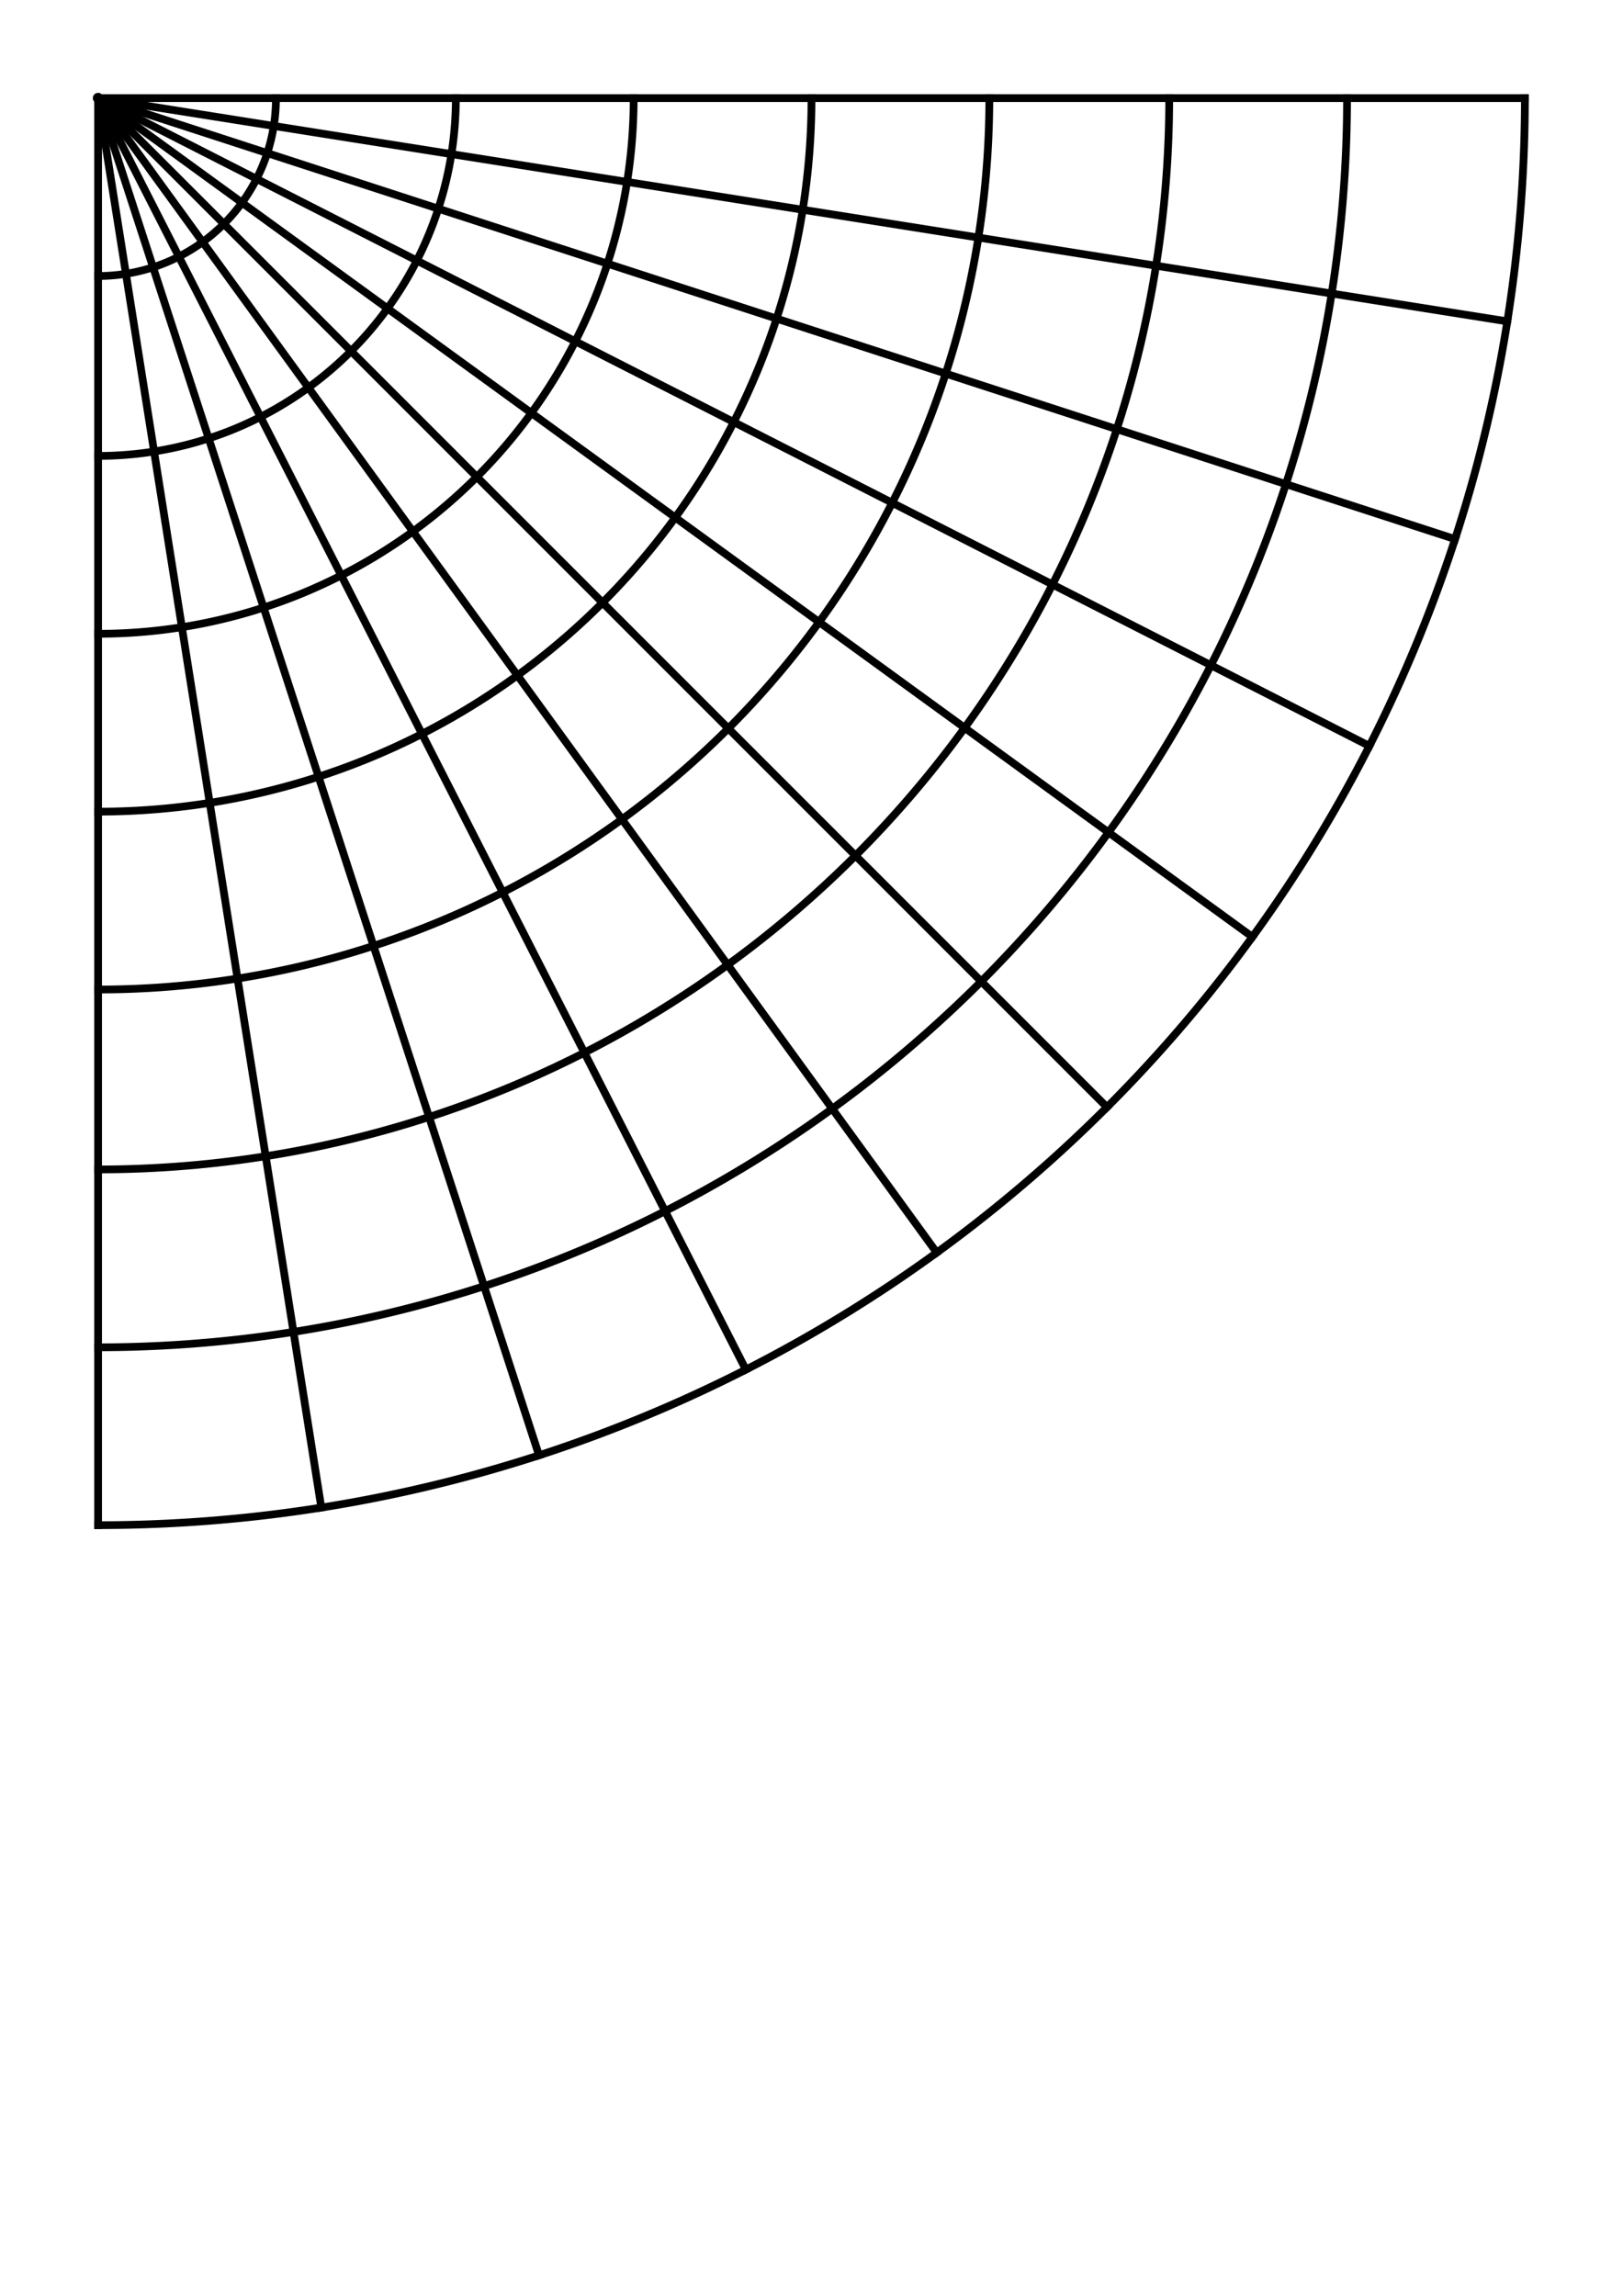 <?xml version="1.0" encoding="UTF-8"?>
<!DOCTYPE svg PUBLIC "-//W3C//DTD SVG 1.0//EN" "http://www.w3.org/TR/2001/REC-SVG-20010904/DTD/svg10.dtd">
<svg color-interpolation="auto" color-rendering="auto" fill="none" fill-opacity="1" height="297.127mm" image-rendering="auto" shape-rendering="auto" stroke="black" stroke-dasharray="none" stroke-dashoffset="0" stroke-linecap="square" stroke-linejoin="miter" stroke-miterlimit="10" stroke-opacity="1" stroke-width="1mm" text-rendering="auto" viewBox="0, 0, 794, 1123" width="210.079mm" xmlns="http://www.w3.org/2000/svg" xmlns:xlink="http://www.w3.org/1999/xlink">
	<defs id="genericDefs" />
	<path d="M48.000 48.000 L746.000 48.000" fill="none" />
	<path d="M48.000 48.000 L737.406 157.191" fill="none" />
	<path d="M48.000 48.000 L711.837 263.694" fill="none" />
	<path d="M48.000 48.000 L669.923 364.885" fill="none" />
	<path d="M48.000 48.000 L612.694 458.274" fill="none" />
	<path d="M48.000 48.000 L541.561 541.561" fill="none" />
	<path d="M48.000 48.000 L458.274 612.694" fill="none" />
	<path d="M48.000 48.000 L364.885 669.923" fill="none" />
	<path d="M48.000 48.000 L263.694 711.837" fill="none" />
	<path d="M48.000 48.000 L157.191 737.406" fill="none" />
	<path d="M48.000 48.000 L48.000 746.000" fill="none" />
	<path d="M48.000 48.000 A0 0 0.000 0 1 48.000 48.000" fill="none" />
	<path d="M135.000 48.000 A87 87 0.000 0 1 48.000 135.000" fill="none" />
	<path d="M223.000 48.000 A175 175 0.000 0 1 48.000 223.000" fill="none" />
	<path d="M310.000 48.000 A262 262 0.000 0 1 48.000 310.000" fill="none" />
	<path d="M397.000 48.000 A349 349 0.000 0 1 48.000 397.000" fill="none" />
	<path d="M484.000 48.000 A436 436 0.000 0 1 48.000 484.000" fill="none" />
	<path d="M572.000 48.000 A524 524 0.000 0 1 48.000 572.000" fill="none" />
	<path d="M659.000 48.000 A611 611 0.000 0 1 48.000 659.000" fill="none" />
	<path d="M746.000 48.000 A698 698 0.000 0 1 48.000 746.000" fill="none" />
</svg>
